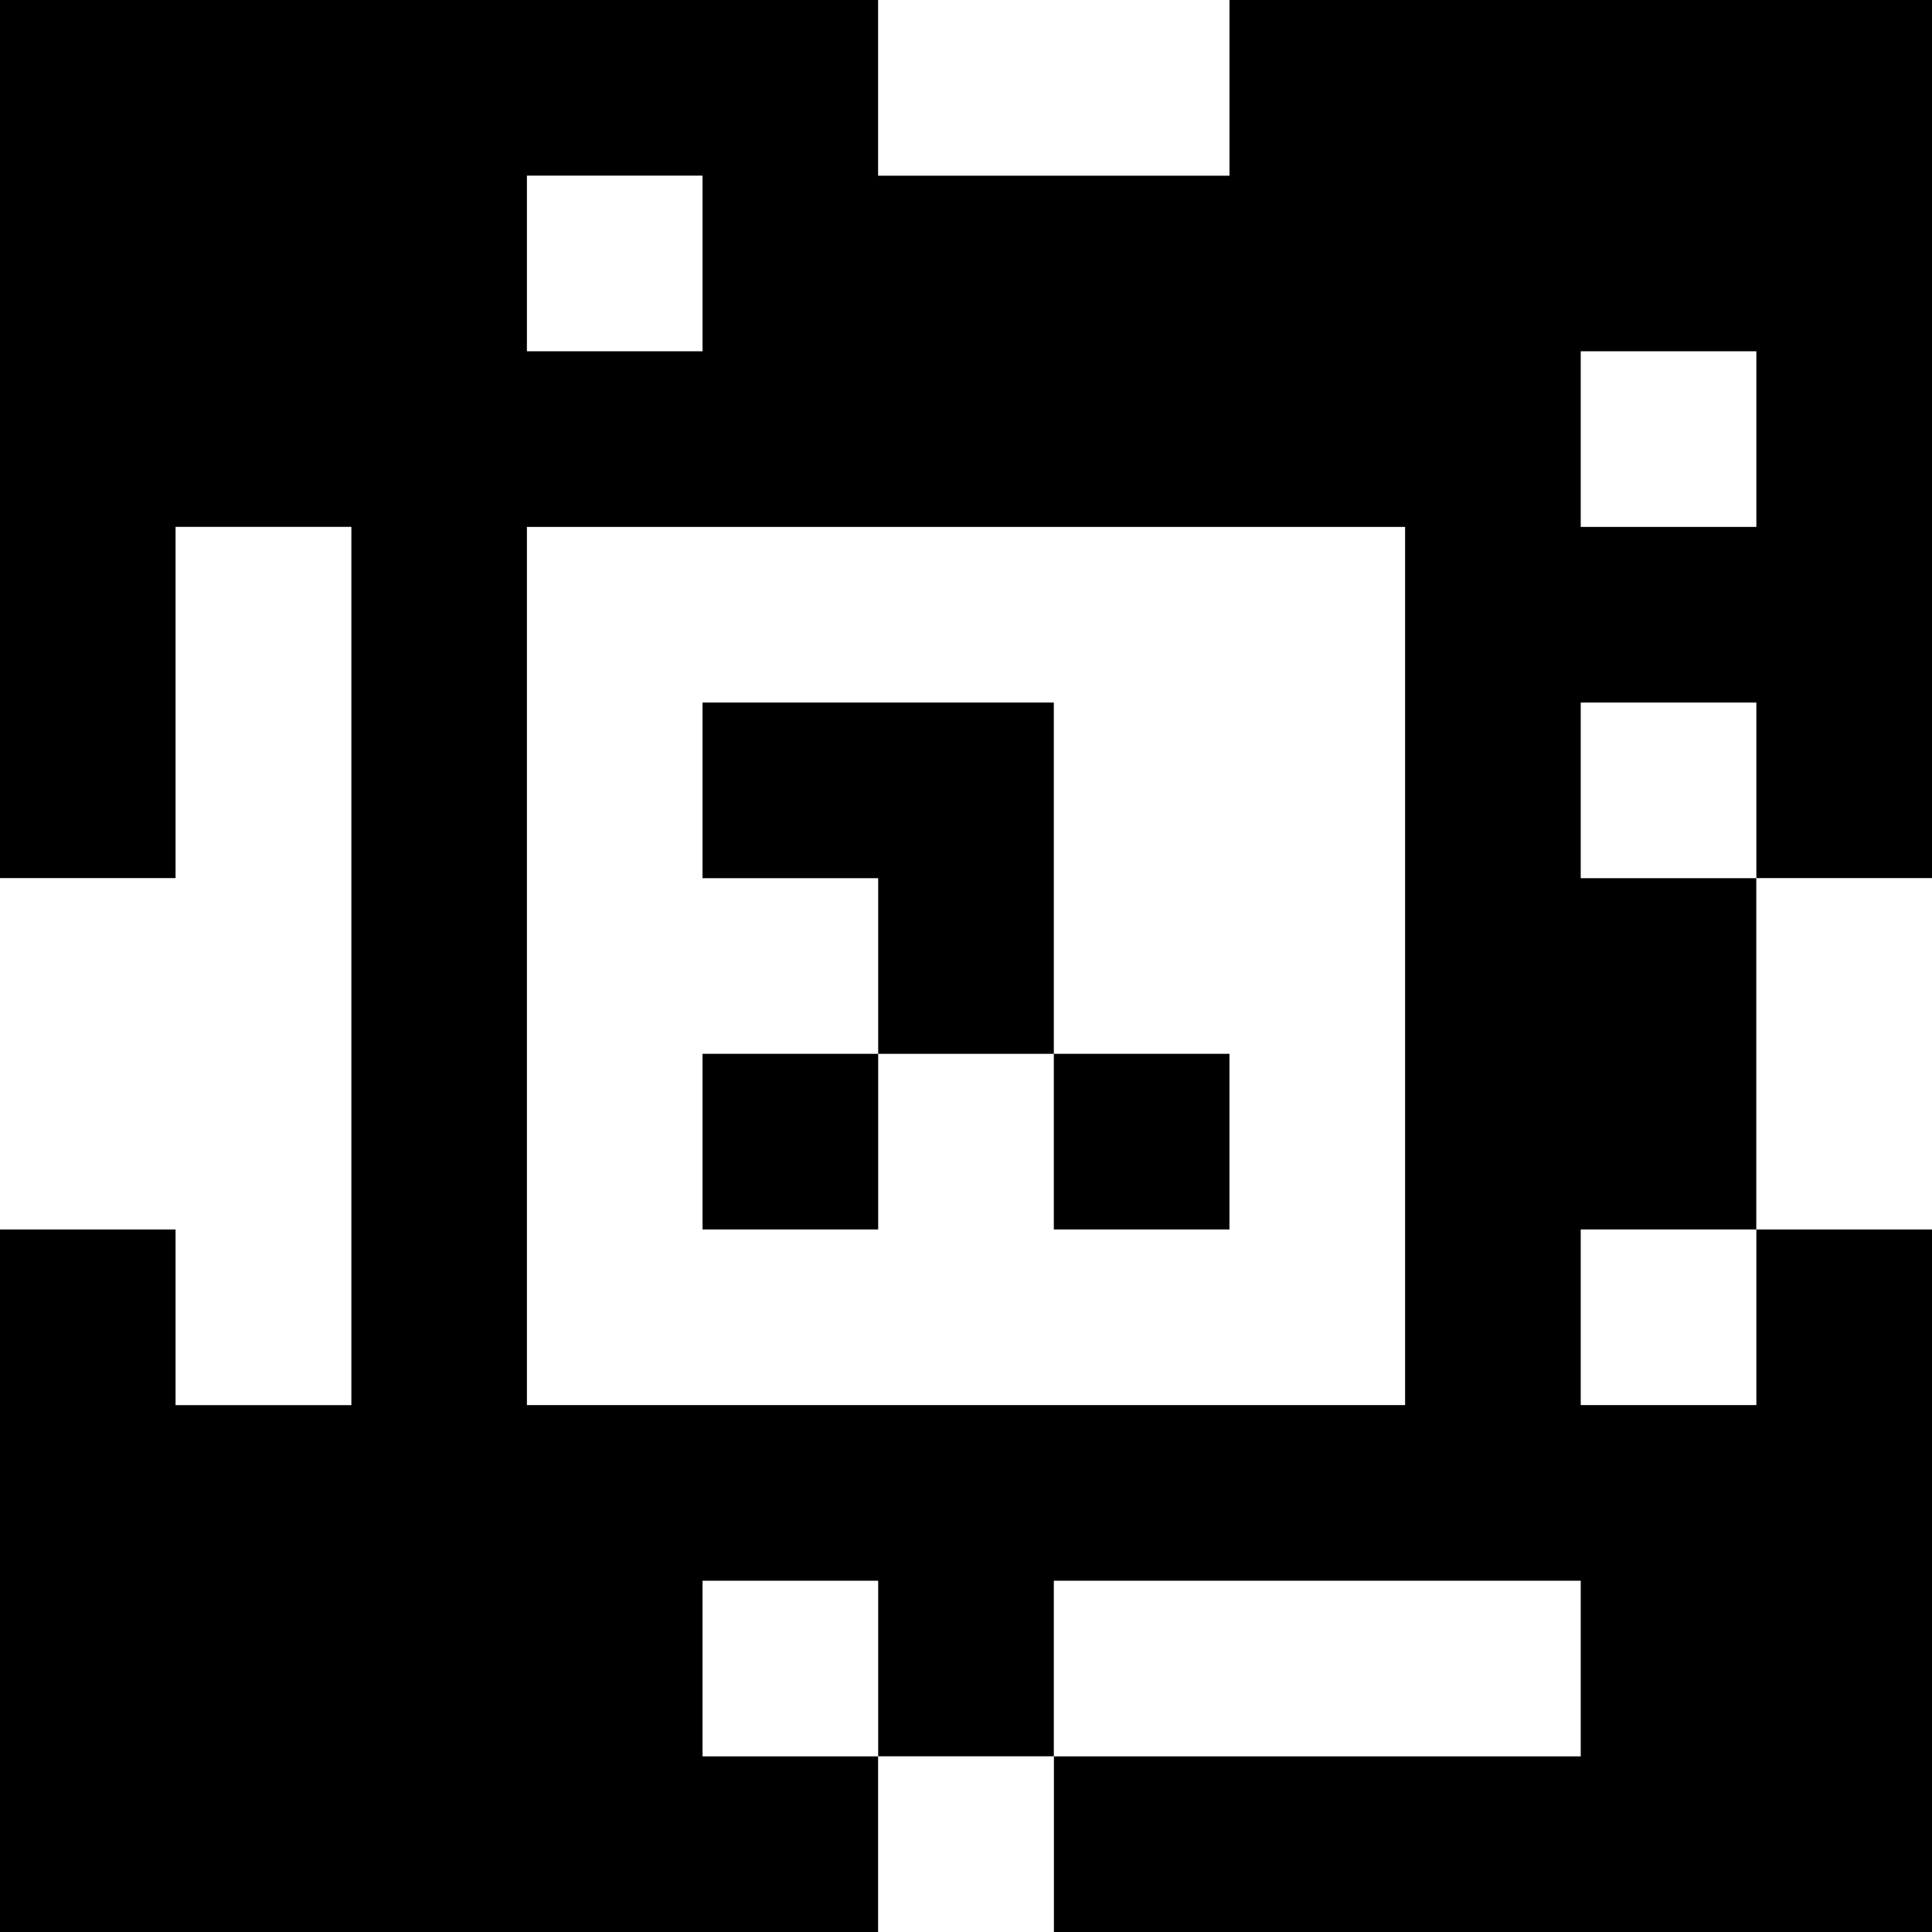 <?xml version="1.0" standalone="yes"?>
<svg xmlns="http://www.w3.org/2000/svg" width="110" height="110">
<rect width="100%" height="100%" fill="#808080" stroke="none"/>
<path style="fill:#000000; stroke:none;" d="M0 0L0 50L10 50L10 30L20 30L20 80L10 80L10 70L0 70L0 110L50 110L50 100L60 100L60 110L110 110L110 70L100 70L100 50L110 50L110 0L70 0L70 10L50 10L50 0L0 0z"/>
<path style="fill:#ffffff; stroke:none;" d="M50 0L50 10L70 10L70 0L50 0M30 10L30 20L40 20L40 10L30 10M90 20L90 30L100 30L100 20L90 20M10 30L10 50L0 50L0 70L10 70L10 80L20 80L20 30L10 30M30 30L30 80L80 80L80 30L30 30z"/>
<path style="fill:#000000; stroke:none;" d="M40 40L40 50L50 50L50 60L40 60L40 70L50 70L50 60L60 60L60 70L70 70L70 60L60 60L60 40L40 40z"/>
<path style="fill:#ffffff; stroke:none;" d="M90 40L90 50L100 50L100 40L90 40M100 50L100 70L110 70L110 50L100 50M90 70L90 80L100 80L100 70L90 70M40 90L40 100L50 100L50 90L40 90M60 90L60 100L90 100L90 90L60 90M50 100L50 110L60 110L60 100L50 100z"/>
</svg>
